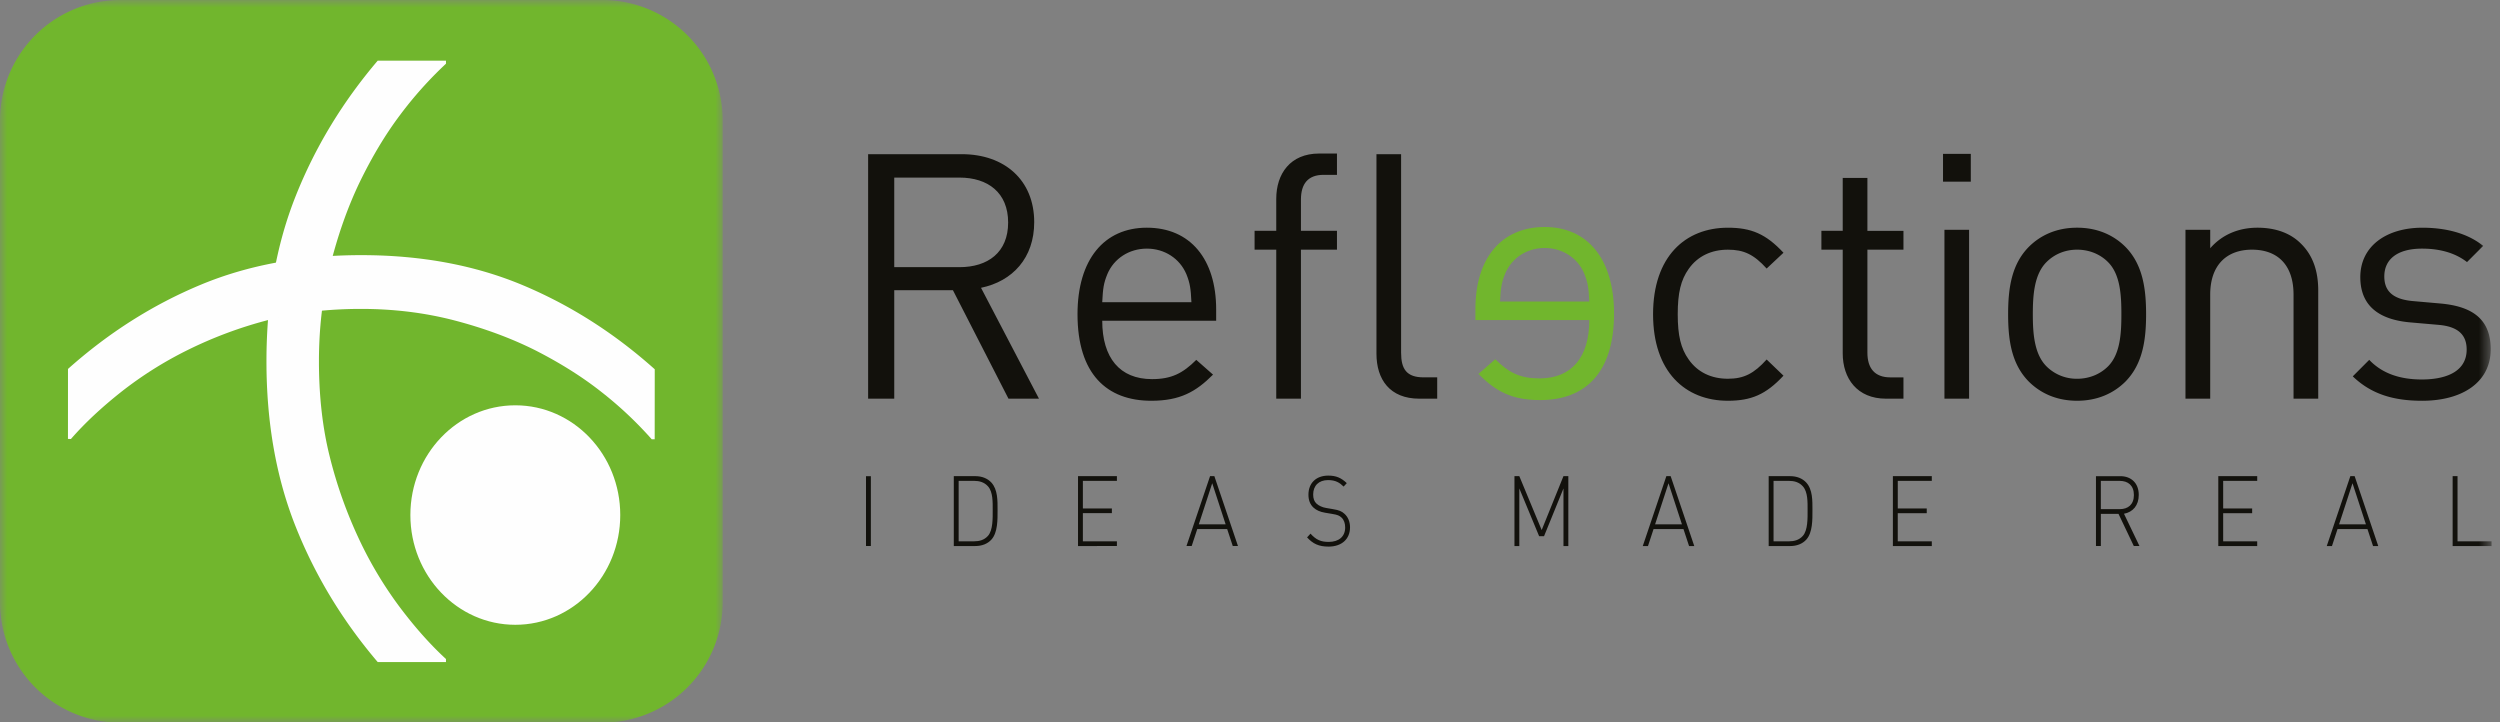 <svg width="180" height="52" xmlns="http://www.w3.org/2000/svg" xmlns:xlink="http://www.w3.org/1999/xlink"><rect width="100%" height="100%" fill="#808080" stroke="none"/><defs><path id="a" d="M0 .967h52.035V53H0z"/><path id="c" d="M0 53.033h179.393V1H0z"/></defs><g transform="translate(0 -1)" fill="none" fill-rule="evenodd"><g transform="translate(0 .033)"><mask id="b" fill="#fff"><use xlink:href="#a"/></mask><path d="M52.035 44.328A8.671 8.671 0 0 1 43.362 53H8.672A8.67 8.67 0 0 1 0 44.328V9.64A8.671 8.671 0 0 1 8.672.967h34.69a8.672 8.672 0 0 1 8.673 8.672v34.69z" fill="#71B62D" mask="url(#b)"/></g><path d="M37.102 30.182c-4.171 0-7.555 3.535-7.555 7.9 0 4.364 3.384 7.903 7.555 7.903 4.172 0 7.556-3.54 7.556-7.903 0-4.365-3.384-7.9-7.556-7.9" fill="#FEFEFE"/><path d="M32.11 48.668h-4.915c-2.535-2.977-4.503-6.227-5.904-9.744-1.403-3.52-2.106-7.49-2.106-11.907 0-4.414.703-8.383 2.106-11.904 1.4-3.52 3.369-6.767 5.904-9.745h4.915v.219a27.874 27.874 0 0 0-3.317 3.707c-1.053 1.402-2.031 3.034-2.93 4.896-.858 1.804-1.555 3.792-2.093 5.962-.536 2.173-.806 4.458-.806 6.865 0 2.51.26 4.807.784 6.887a32.163 32.163 0 0 0 2.116 5.942 28.182 28.182 0 0 0 2.94 4.896c1.099 1.459 2.204 2.694 3.306 3.707v.219z" fill="#FEFEFE"/><path d="M4.893 32.603l.002-5.039c2.906-2.593 6.08-4.608 9.515-6.044 3.433-1.436 7.305-2.151 11.614-2.15 4.306.002 8.18.723 11.614 2.162 3.432 1.439 6.6 3.459 9.504 6.055l-.004 5.042h-.212a27.286 27.286 0 0 0-3.616-3.402c-1.365-1.08-2.957-2.082-4.774-3.009-1.76-.88-3.7-1.595-5.817-2.148-2.119-.552-4.35-.826-6.696-.829-2.447 0-4.688.265-6.72.803a30.148 30.148 0 0 0-5.8 2.162 27.337 27.337 0 0 0-4.776 3.01c-1.426 1.13-2.632 2.258-3.62 3.392l-.214-.005z" fill="#FEFEFE"/><path d="M69.077 13.786h-4.691v6.45h4.69c2.055 0 3.51-1.062 3.51-3.214s-1.455-3.236-3.51-3.236zm3.534 15.92l-4.001-7.813h-4.224v7.812h-1.881V12.101h6.746c3.062 0 5.212 1.856 5.212 4.895 0 2.575-1.556 4.254-3.83 4.726l4.173 7.983H72.61zm12.805-8.973c-.472-1.113-1.558-1.832-2.841-1.832-1.284 0-2.374.719-2.844 1.832-.272.667-.32 1.038-.37 2.026h6.421c-.047-.988-.099-1.36-.365-2.026zm-6.055 3.359c0 2.67 1.26 4.205 3.584 4.205 1.408 0 2.22-.424 3.187-1.386l1.206 1.062c-1.232 1.236-2.372 1.882-4.447 1.882-3.207 0-5.31-1.931-5.31-6.23 0-3.93 1.906-6.231 4.993-6.231 3.135 0 4.99 2.276 4.99 5.884v.814H79.36zm14.307-5.115v10.729H91.89v-10.73h-1.56v-1.358h1.56v-2.302c0-1.803 1.009-3.262 3.087-3.262h1.285v1.534h-.965c-1.137 0-1.629.666-1.629 1.779v2.25h2.594v1.36h-2.594zm8.523 10.728c-2.124 0-3.086-1.384-3.086-3.24V12.101h1.774v14.291c0 1.186.397 1.778 1.63 1.778h.97v1.535h-1.288zm22.216.15c-3.063 0-5.386-2.078-5.386-6.23 0-4.154 2.323-6.23 5.386-6.23 1.677 0 2.738.445 4.004 1.803l-1.212 1.137c-.915-1.012-1.638-1.358-2.792-1.358-1.19 0-2.178.47-2.82 1.383-.567.793-.79 1.729-.79 3.265 0 1.53.223 2.47.79 3.26.642.917 1.63 1.385 2.82 1.385 1.154 0 1.877-.372 2.792-1.386l1.212 1.165c-1.266 1.36-2.327 1.806-4.004 1.806m11.383-.15c-2.076 0-3.114-1.46-3.114-3.26v-7.469h-1.535v-1.358h1.535V13.81h1.777v3.81h2.596v1.357h-2.596v7.416c0 1.114.52 1.778 1.655 1.778h.941v1.535h-1.259z" fill="#12110C"/><mask id="d" fill="#fff"><use xlink:href="#c"/></mask><path d="M140 29.705h1.774v-12.16H140v12.16zm-.103-15.625h2.001v-2.002h-2.001v2.002zm11.878 5.788c-.568-.57-1.358-.892-2.223-.892-.86 0-1.63.322-2.202.892-.892.886-.987 2.395-.987 3.756 0 1.358.095 2.868.987 3.757a3.085 3.085 0 0 0 2.202.89c.865 0 1.655-.323 2.223-.89.89-.889.965-2.399.965-3.757 0-1.36-.075-2.87-.965-3.756m1.262 8.601c-.842.84-2.005 1.385-3.485 1.385-1.483 0-2.642-.546-3.483-1.385-1.238-1.26-1.484-2.966-1.484-4.845 0-1.878.246-3.586 1.484-4.844.841-.842 2-1.386 3.483-1.386 1.48 0 2.643.544 3.485 1.386 1.231 1.258 1.482 2.966 1.482 4.844 0 1.88-.25 3.584-1.482 4.845m12.098 1.236v-7.49c0-2.153-1.16-3.239-2.99-3.239-1.83 0-3.01 1.112-3.01 3.238v7.491h-1.781v-12.16h1.782v1.328c.863-.985 2.044-1.479 3.408-1.479 1.307 0 2.374.397 3.113 1.137.866.841 1.256 1.978 1.256 3.386v7.788h-1.778zm9.253.15c-2.048 0-3.655-.473-4.988-1.758l1.184-1.187c.966 1.014 2.275 1.412 3.779 1.412 2.003 0 3.237-.718 3.237-2.151 0-1.066-.62-1.659-2.023-1.781l-2.004-.175c-2.37-.198-3.631-1.259-3.631-3.264 0-2.224 1.877-3.556 4.468-3.556 1.732 0 3.29.418 4.377 1.31l-1.162 1.164c-.864-.67-1.974-.968-3.237-.968-1.781 0-2.718.768-2.718 2.003 0 1.038.594 1.659 2.125 1.779l1.953.172c2.12.2 3.583 1.014 3.583 3.29 0 2.35-2.001 3.71-4.943 3.71" fill="#12110C" mask="url(#d)"/><path d="M108.001 22.71h6.428c-.047-.988-.098-1.361-.37-2.027-.468-1.112-1.557-1.828-2.841-1.828-1.282 0-2.369.716-2.839 1.828-.275.666-.324 1.039-.378 2.027zm-1.771 1.336v-.817c0-3.609 1.85-5.885 4.988-5.885 3.091 0 4.993 2.303 4.993 6.23 0 4.301-2.103 6.231-5.314 6.231-2.08 0-3.21-.643-4.449-1.881l1.209-1.059c.966.961 1.782 1.38 3.187 1.38 2.325 0 3.585-1.531 3.585-4.199h-8.199z" fill="#71B62D" mask="url(#d)"/><path fill="#12110C" mask="url(#d)" d="M62.352 40.314h.35v-5.03h-.35zm8.779-4.302c-.266-.297-.623-.39-.993-.39h-1.115v4.353h1.115c.37 0 .727-.092.993-.39.37-.41.343-1.298.343-1.856 0-.56.027-1.307-.343-1.717m.246 3.844c-.272.297-.674.459-1.154.459h-1.55v-5.032h1.55c.48 0 .882.165 1.154.459.467.51.448 1.309.448 1.987 0 .678.02 1.617-.448 2.127m6.24.459v-5.032h2.8v.34h-2.45v1.985h2.088v.34h-2.088v2.026h2.45v.34zm9.663-4.522l-.966 2.959h1.932l-.966-2.959zm1.479 4.521l-.403-1.222h-2.153l-.402 1.222h-.376l1.699-5.031h.31l1.7 5.031h-.375zm6.886.041c-.686 0-1.114-.202-1.536-.663l.247-.269c.413.453.752.594 1.31.594.725 0 1.186-.38 1.186-1.039 0-.297-.085-.543-.254-.706-.168-.154-.291-.206-.668-.268l-.538-.091c-.35-.057-.629-.184-.823-.368-.246-.227-.362-.538-.362-.925 0-.84.55-1.377 1.431-1.377.57 0 .935.167 1.33.542l-.227.248c-.284-.276-.57-.467-1.121-.467-.669 0-1.072.402-1.072 1.04 0 .288.078.508.242.655.161.15.426.27.686.311l.5.086c.436.07.63.154.823.332.253.224.403.572.403.974 0 .849-.596 1.392-1.556 1.392m16.924-.041v-4.148l-1.4 3.44h-.352l-1.427-3.44v4.148h-.35v-5.032h.35l1.61 3.88 1.568-3.88h.351v5.032zm7.563-4.522l-.967 2.959h1.933l-.966-2.959zm1.479 4.521l-.403-1.222h-2.153l-.402 1.222h-.375l1.698-5.031h.31l1.7 5.031h-.375zm8.19-4.302c-.266-.297-.622-.39-.992-.39h-1.115v4.353h1.115c.37 0 .726-.092.992-.39.37-.41.344-1.298.344-1.856 0-.56.026-1.307-.344-1.717m.247 3.844c-.272.297-.675.459-1.154.459h-1.551v-5.032h1.55c.48 0 .883.165 1.155.459.467.51.447 1.309.447 1.987 0 .678.02 1.617-.447 2.127m6.238.459v-5.032h2.802v.34h-2.45v1.985h2.086v.34h-2.087v2.026h2.451v.34zm16.335-4.692h-1.362v2.035h1.362c.59 0 1.018-.326 1.018-1.017 0-.694-.428-1.018-1.018-1.018zm1.012 4.691l-1.103-2.318h-1.27v2.318h-.352v-5.03h1.758c.752 0 1.323.474 1.323 1.35 0 .75-.415 1.235-1.063 1.356l1.115 2.324h-.408zm6.083.001v-5.032h2.802v.34h-2.451v1.985h2.087v.34h-2.087v2.026h2.45v.34zm9.663-4.522l-.967 2.959h1.933l-.966-2.959zm1.479 4.521l-.403-1.222h-2.153l-.402 1.222h-.375l1.698-5.031h.31l1.7 5.031h-.375zm5.731.001v-5.032h.352v4.691h2.45v.34z"/></g></svg>